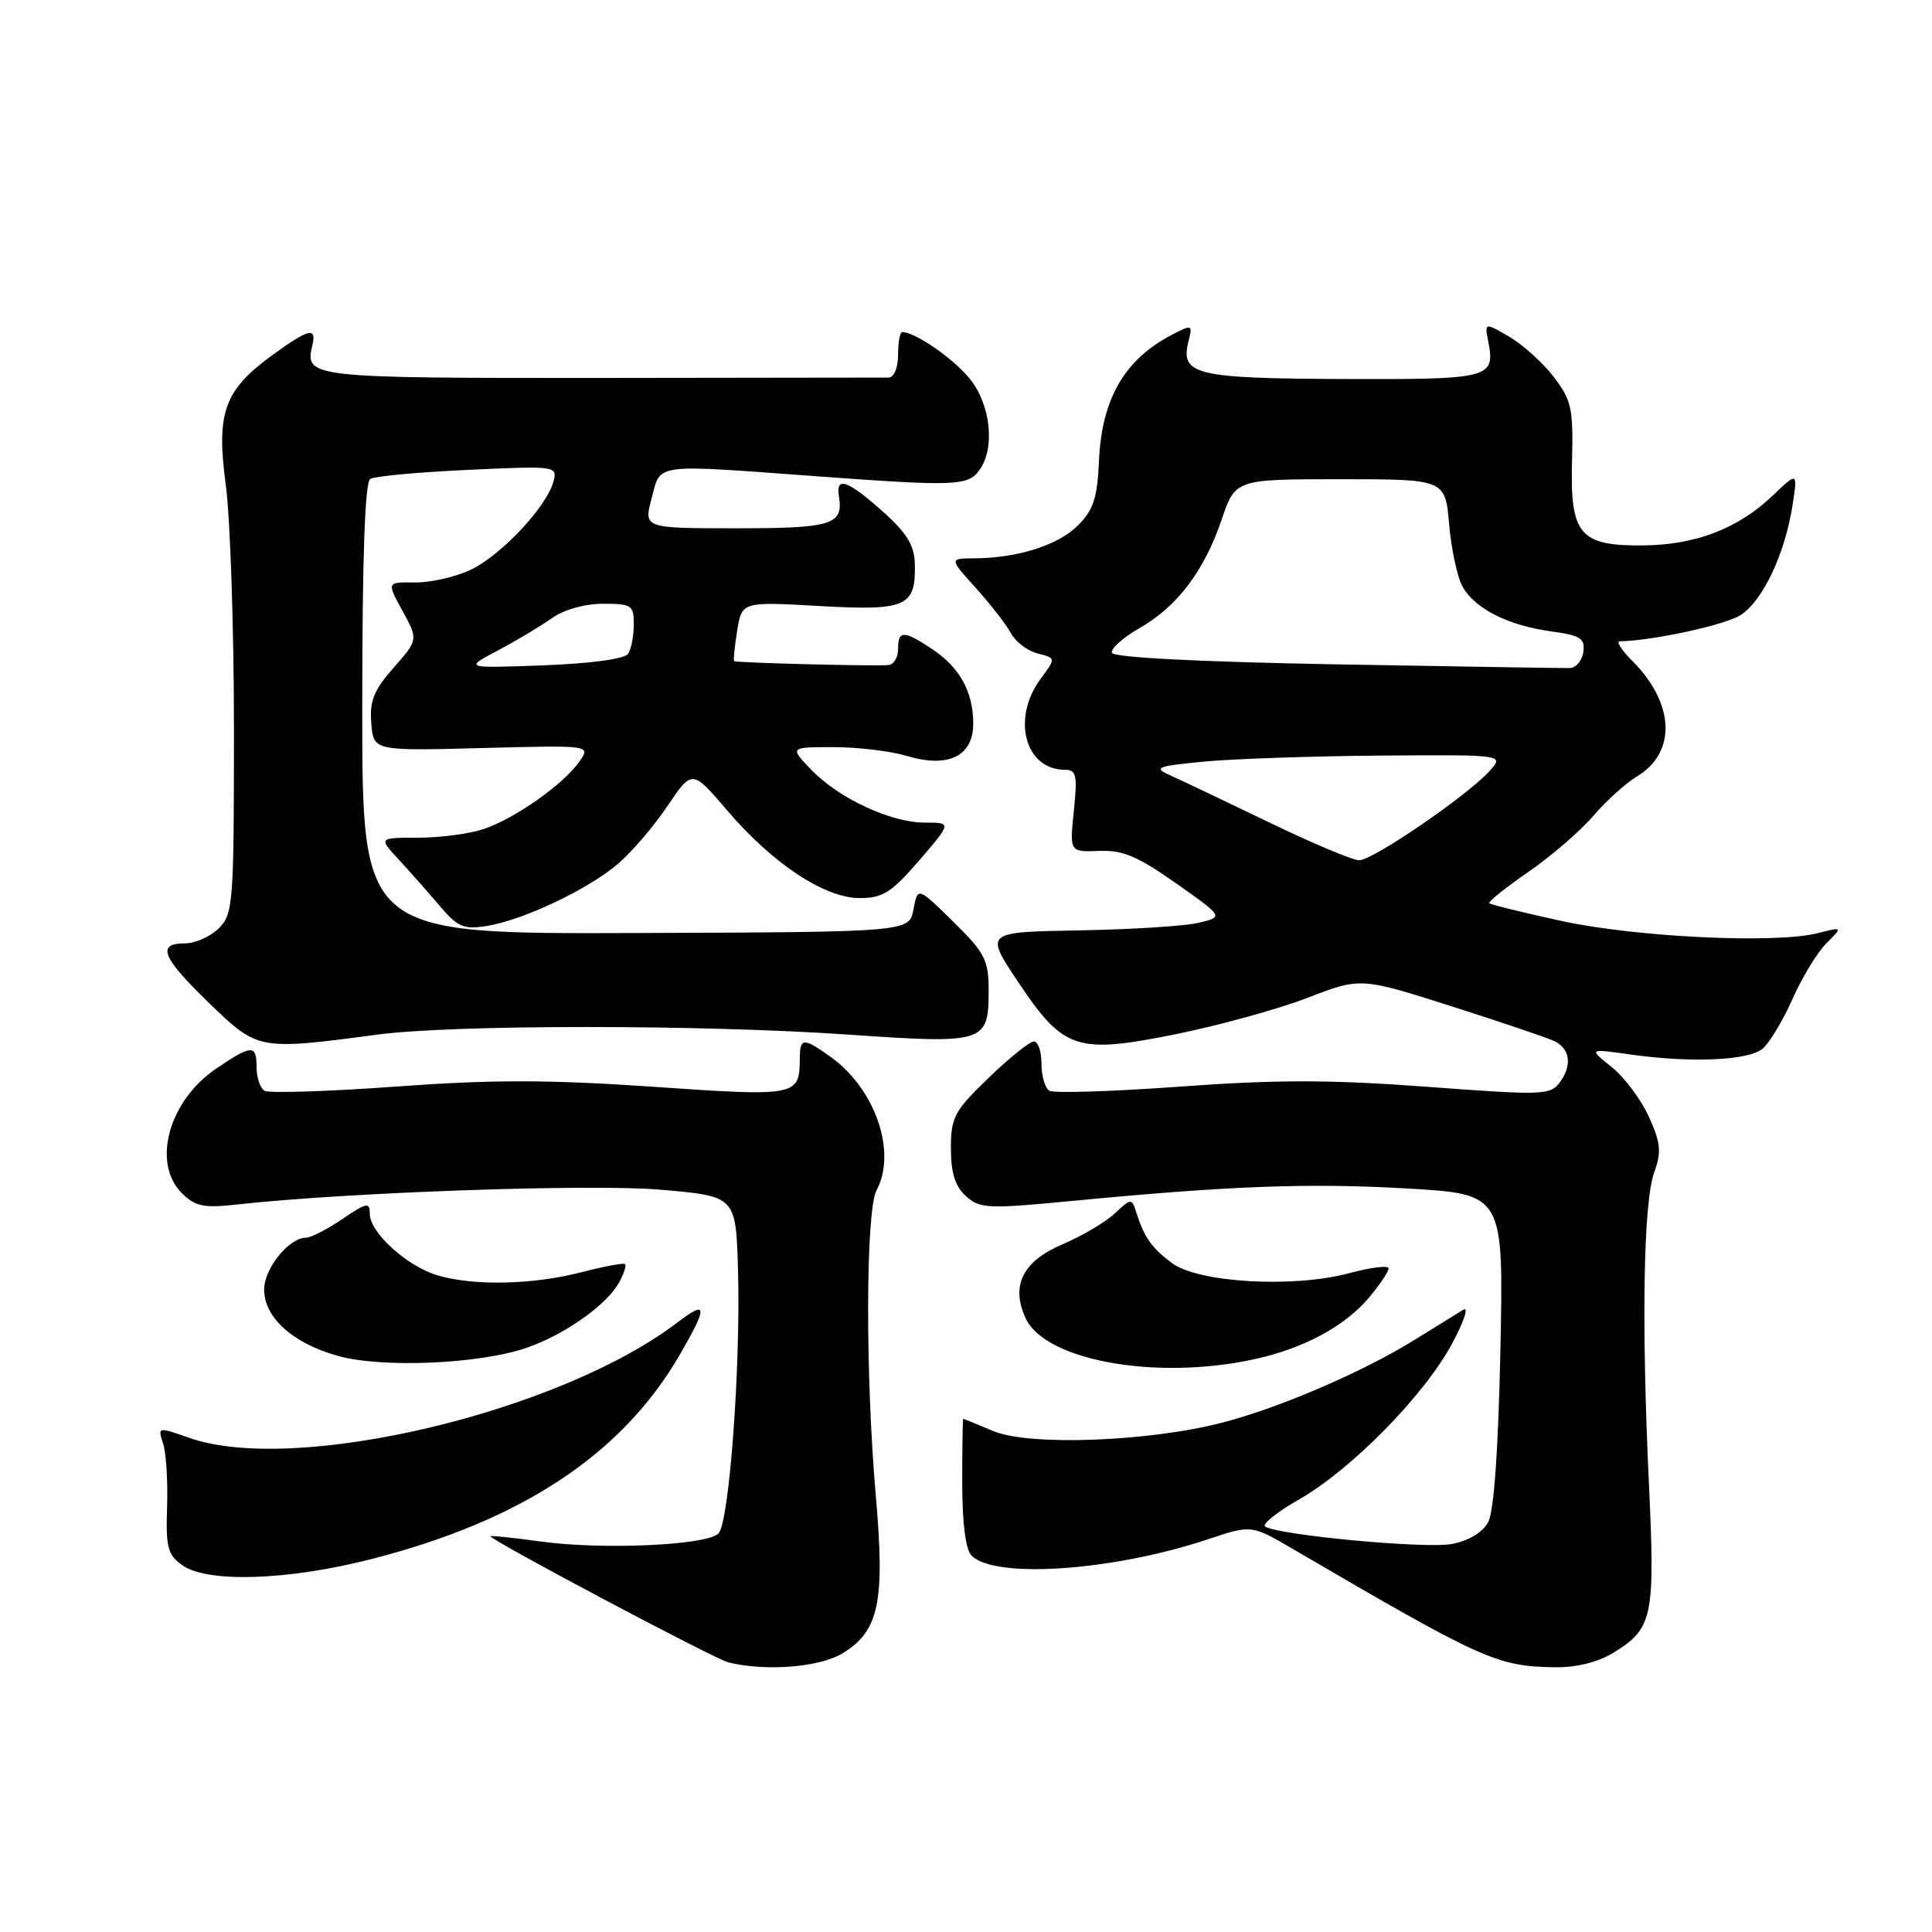 <?xml version="1.0" encoding="UTF-8" standalone="no"?>
<!DOCTYPE svg PUBLIC "-//W3C//DTD SVG 1.1//EN" "http://www.w3.org/Graphics/SVG/1.1/DTD/svg11.dtd" >
<svg xmlns="http://www.w3.org/2000/svg" xmlns:xlink="http://www.w3.org/1999/xlink" version="1.1" viewBox="0 0 256 256">
 <g >
 <path fill="currentColor"
d=" M 111.65 219.07 C 116.46 216.14 117.28 212.28 116.06 198.34 C 114.65 182.27 114.70 160.43 116.15 157.71 C 118.87 152.64 115.97 144.25 110.03 140.02 C 106.44 137.46 106.00 137.49 105.98 140.25 C 105.95 145.26 105.64 145.32 86.51 144.00 C 72.65 143.05 65.19 143.04 52.43 143.98 C 43.44 144.63 35.62 144.88 35.04 144.53 C 34.47 144.17 34.00 142.78 34.00 141.44 C 34.00 138.37 33.37 138.39 28.64 141.60 C 22.36 145.86 20.09 154.09 24.09 158.09 C 25.86 159.86 26.98 160.09 31.34 159.61 C 45.87 157.99 78.36 156.85 87.50 157.64 C 97.50 158.50 97.50 158.50 97.79 168.17 C 98.16 180.94 96.63 201.77 95.20 203.20 C 93.64 204.76 79.91 205.38 71.75 204.27 C 68.04 203.76 65.00 203.44 65.00 203.57 C 65.00 204.08 94.67 219.82 96.50 220.27 C 101.45 221.50 108.60 220.93 111.65 219.07 Z  M 213.69 219.05 C 219.02 215.80 219.32 214.40 218.49 196.59 C 217.49 175.26 217.76 159.31 219.19 155.35 C 220.17 152.64 220.06 151.45 218.49 147.99 C 217.47 145.72 215.25 142.75 213.57 141.40 C 210.50 138.94 210.50 138.94 216.00 139.72 C 224.07 140.86 231.65 140.54 233.55 138.96 C 234.46 138.20 236.24 135.24 237.51 132.39 C 238.77 129.53 240.79 126.21 242.00 125.00 C 244.20 122.80 244.20 122.80 240.85 123.65 C 235.27 125.07 216.76 124.18 206.89 122.03 C 201.83 120.92 197.53 119.87 197.34 119.68 C 197.15 119.49 199.48 117.63 202.51 115.54 C 205.54 113.45 209.41 110.11 211.11 108.12 C 212.81 106.13 215.40 103.79 216.85 102.92 C 222.19 99.73 221.94 93.21 216.25 87.53 C 214.86 86.14 214.13 84.99 214.61 84.98 C 219.12 84.88 228.66 82.80 230.67 81.48 C 233.60 79.56 236.50 73.41 237.51 67.00 C 238.21 62.50 238.21 62.50 234.86 65.70 C 230.30 70.04 224.68 72.20 217.78 72.27 C 209.30 72.35 208.04 70.86 208.30 61.07 C 208.48 54.12 208.24 53.03 205.87 49.93 C 204.42 48.05 201.77 45.65 199.97 44.61 C 196.71 42.72 196.71 42.72 197.21 45.29 C 198.13 50.12 197.47 50.29 178.05 50.22 C 158.44 50.15 156.37 49.66 157.47 45.28 C 158.04 42.99 157.98 42.96 155.28 44.36 C 149.00 47.63 145.98 52.86 145.62 61.09 C 145.41 65.97 144.88 67.57 142.84 69.62 C 140.21 72.24 134.89 73.94 129.13 73.98 C 125.77 74.00 125.77 74.00 129.30 77.91 C 131.24 80.06 133.34 82.76 133.95 83.90 C 134.56 85.04 136.15 86.25 137.49 86.59 C 139.92 87.20 139.92 87.20 137.90 89.93 C 134.00 95.20 135.81 102.00 141.12 102.00 C 142.62 102.00 142.78 102.73 142.29 107.45 C 141.73 112.90 141.73 112.90 145.63 112.75 C 148.76 112.62 150.75 113.46 155.83 117.04 C 162.14 121.49 162.14 121.49 158.82 122.28 C 156.99 122.71 149.88 123.16 143.00 123.28 C 130.50 123.50 130.50 123.50 134.83 130.00 C 140.92 139.13 142.59 139.69 155.77 137.04 C 161.51 135.88 169.38 133.71 173.25 132.22 C 180.29 129.50 180.29 129.50 192.40 133.36 C 199.05 135.48 205.18 137.56 206.00 137.97 C 208.04 138.98 208.33 141.17 206.71 143.38 C 205.44 145.12 204.52 145.16 189.03 144.00 C 176.29 143.05 169.10 143.05 156.39 143.98 C 147.42 144.63 139.62 144.88 139.04 144.53 C 138.47 144.17 138.00 142.56 138.00 140.94 C 138.00 139.32 137.55 138.00 137.00 138.00 C 136.44 138.00 133.74 140.17 131.00 142.82 C 126.45 147.20 126.00 148.04 126.00 152.16 C 126.00 155.41 126.56 157.20 127.99 158.49 C 129.82 160.15 130.89 160.20 141.74 159.16 C 162.93 157.12 173.45 156.73 186.44 157.48 C 199.24 158.22 199.24 158.22 198.81 178.86 C 198.53 192.25 197.96 200.27 197.18 201.71 C 196.44 203.07 194.59 204.17 192.35 204.59 C 188.89 205.24 169.50 203.43 167.65 202.28 C 167.17 201.99 169.19 200.36 172.14 198.68 C 179.05 194.73 188.71 184.91 192.39 178.07 C 193.98 175.12 194.66 173.08 193.89 173.55 C 193.13 174.01 190.25 175.79 187.50 177.50 C 180.70 181.74 169.56 186.54 161.98 188.50 C 152.21 191.04 136.37 191.62 131.63 189.63 C 129.50 188.73 127.70 188.00 127.63 188.00 C 127.56 188.01 127.50 191.81 127.50 196.45 C 127.50 201.82 127.95 205.34 128.74 206.13 C 131.85 209.25 147.55 208.15 160.16 203.93 C 165.82 202.04 165.82 202.04 171.35 205.27 C 196.52 219.98 198.31 220.79 206.00 220.92 C 208.81 220.97 211.70 220.26 213.69 219.05 Z  M 49.12 206.61 C 69.10 201.52 82.45 192.69 90.08 179.50 C 93.81 173.06 93.75 172.19 89.75 175.24 C 74.12 187.16 39.04 195.45 25.07 190.52 C 20.91 189.06 20.88 189.06 21.61 191.27 C 22.02 192.50 22.25 196.28 22.14 199.67 C 21.96 205.07 22.22 206.04 24.19 207.42 C 27.54 209.76 38.09 209.42 49.12 206.61 Z  M 167.49 179.80 C 173.41 178.31 178.42 175.48 181.37 171.97 C 182.82 170.25 184.00 168.50 184.00 168.07 C 184.00 167.64 181.64 167.93 178.75 168.71 C 171.39 170.69 158.78 169.97 155.28 167.36 C 152.59 165.35 151.59 163.93 150.55 160.60 C 149.97 158.76 149.87 158.77 147.72 160.78 C 146.50 161.93 143.38 163.77 140.78 164.88 C 135.52 167.13 133.92 170.32 135.88 174.63 C 138.56 180.53 154.34 183.10 167.49 179.80 Z  M 69.93 178.54 C 75.04 176.72 80.48 172.83 82.07 169.87 C 82.67 168.75 83.01 167.68 82.83 167.50 C 82.65 167.31 80.04 167.80 77.03 168.58 C 70.66 170.23 62.92 170.41 58.07 169.02 C 54.00 167.85 49.00 163.34 49.00 160.84 C 49.00 159.26 48.60 159.33 45.36 161.53 C 43.36 162.89 41.19 164.00 40.55 164.00 C 38.30 164.00 35.00 168.08 35.00 170.86 C 35.00 174.57 38.75 177.96 44.72 179.65 C 50.62 181.32 63.74 180.74 69.93 178.54 Z  M 50.00 137.09 C 60.06 135.75 93.02 135.75 112.39 137.09 C 130.53 138.34 131.00 138.19 131.00 131.25 C 131.00 127.20 130.52 126.27 126.30 122.12 C 121.60 117.50 121.60 117.50 121.04 120.50 C 120.48 123.50 120.48 123.50 84.24 123.63 C 48.00 123.76 48.00 123.76 48.00 93.94 C 48.00 73.98 48.35 63.90 49.06 63.46 C 49.65 63.10 55.47 62.56 62.01 62.26 C 73.68 61.72 73.88 61.75 73.34 63.79 C 72.48 67.10 66.41 73.58 62.39 75.49 C 60.36 76.45 57.03 77.21 54.97 77.18 C 51.24 77.13 51.24 77.13 53.33 80.94 C 55.42 84.76 55.42 84.76 52.15 88.48 C 49.52 91.47 48.95 92.90 49.20 95.85 C 49.50 99.50 49.50 99.50 63.90 99.12 C 78.30 98.74 78.30 98.74 76.76 100.93 C 74.67 103.92 68.23 108.46 64.10 109.85 C 62.23 110.48 58.33 111.00 55.43 111.00 C 50.15 111.00 50.15 111.00 52.83 113.89 C 54.30 115.48 56.74 118.24 58.25 120.02 C 60.66 122.86 61.45 123.19 64.54 122.69 C 69.36 121.90 77.80 117.91 81.83 114.51 C 83.66 112.96 86.63 109.50 88.43 106.82 C 91.71 101.95 91.71 101.95 96.35 107.38 C 102.40 114.46 109.27 119.00 113.92 119.00 C 116.97 119.00 118.13 118.27 121.81 114.00 C 126.11 109.00 126.11 109.00 122.54 109.00 C 118.02 109.00 111.12 105.78 107.46 101.96 C 104.63 99.00 104.63 99.00 110.45 99.00 C 113.65 99.00 118.01 99.52 120.14 100.16 C 125.70 101.83 129.01 100.18 128.96 95.77 C 128.92 91.57 127.12 88.38 123.43 85.95 C 119.73 83.50 119.00 83.51 119.00 86.00 C 119.00 87.10 118.44 88.05 117.75 88.12 C 115.89 88.30 97.54 87.83 97.28 87.60 C 97.16 87.49 97.34 85.67 97.68 83.56 C 98.31 79.72 98.31 79.72 108.58 80.30 C 120.11 80.95 121.36 80.40 121.22 74.72 C 121.16 72.25 120.16 70.62 116.94 67.75 C 112.33 63.63 110.72 63.08 111.16 65.75 C 111.78 69.53 110.30 70.00 97.58 70.00 C 85.28 70.00 85.28 70.00 86.35 66.00 C 87.59 61.33 86.31 61.50 108.50 63.13 C 126.51 64.45 128.24 64.39 129.75 62.33 C 131.93 59.35 131.27 53.48 128.38 50.04 C 126.11 47.34 121.22 44.00 119.55 44.00 C 119.25 44.00 119.00 45.35 119.00 47.00 C 119.00 48.72 118.47 50.01 117.75 50.03 C 117.06 50.04 99.89 50.06 79.59 50.08 C 40.85 50.10 40.36 50.04 41.39 45.75 C 41.98 43.30 40.92 43.55 36.19 46.98 C 29.70 51.68 28.62 54.65 29.92 64.27 C 30.51 68.70 31.00 83.27 31.00 96.66 C 31.00 119.67 30.89 121.11 29.00 123.00 C 27.90 124.10 25.87 125.00 24.50 125.00 C 20.69 125.00 21.46 126.88 27.75 132.95 C 34.19 139.17 34.26 139.18 50.00 137.09 Z  M 168.00 108.89 C 162.22 106.10 156.38 103.32 155.00 102.71 C 152.78 101.72 153.27 101.52 159.50 100.92 C 163.35 100.55 173.88 100.19 182.90 100.12 C 199.31 100.00 199.31 100.00 197.40 102.13 C 194.52 105.37 181.90 114.00 180.09 113.99 C 179.22 113.98 173.78 111.69 168.00 108.89 Z  M 177.08 88.03 C 158.83 87.70 147.54 87.12 147.34 86.50 C 147.16 85.95 148.79 84.49 150.96 83.25 C 155.99 80.37 159.55 75.69 161.86 68.89 C 163.69 63.50 163.69 63.50 177.60 63.50 C 191.50 63.50 191.50 63.50 192.02 69.50 C 192.31 72.80 193.11 76.51 193.80 77.74 C 195.44 80.66 199.84 82.88 205.53 83.66 C 209.44 84.20 210.06 84.59 209.80 86.38 C 209.64 87.54 208.82 88.50 208.00 88.52 C 207.18 88.54 193.26 88.32 177.08 88.03 Z  M 65.97 86.19 C 68.43 84.89 71.65 82.96 73.13 81.91 C 74.72 80.78 77.48 80.00 79.90 80.00 C 83.71 80.00 84.00 80.20 83.98 82.75 C 83.98 84.26 83.64 86.01 83.23 86.63 C 82.79 87.31 78.31 87.92 72.00 88.16 C 61.50 88.55 61.50 88.55 65.97 86.19 Z "/>
</g>
</svg>